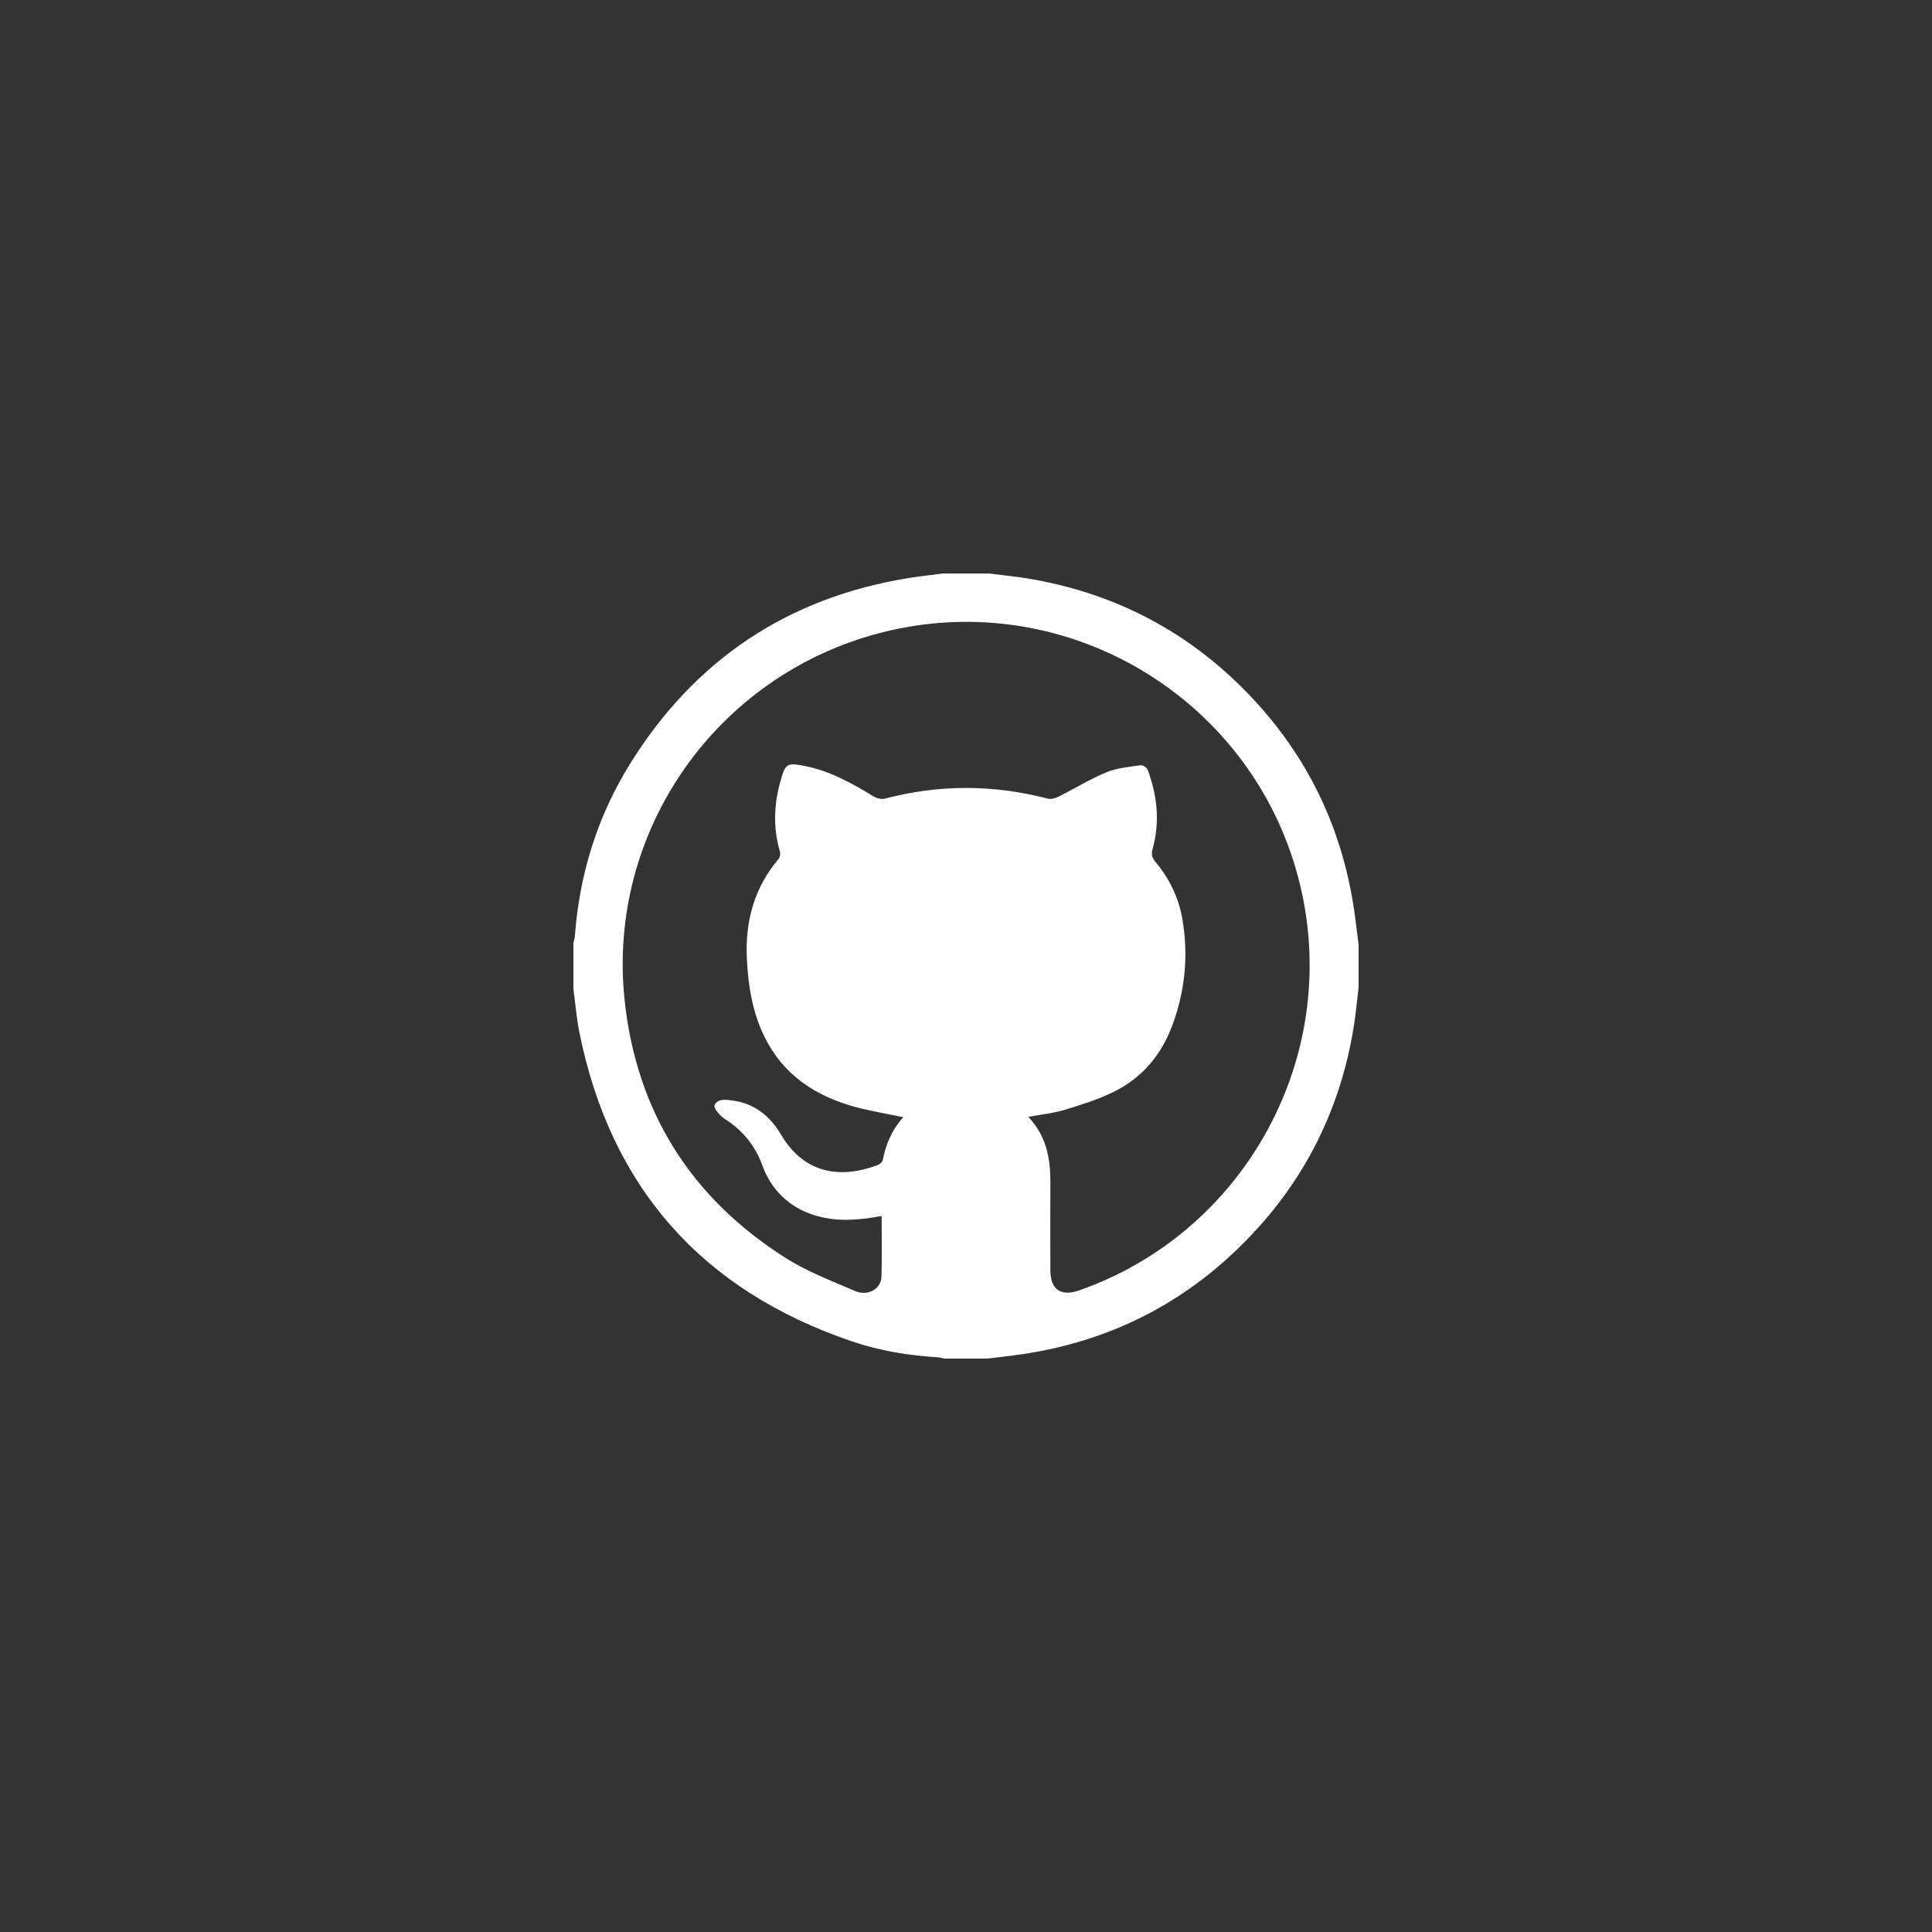 <?xml version="1.0" encoding="utf-8"?>
<!-- Generator: Adobe Illustrator 16.0.0, SVG Export Plug-In . SVG Version: 6.00 Build 0)  -->
<!DOCTYPE svg PUBLIC "-//W3C//DTD SVG 1.1//EN" "http://www.w3.org/Graphics/SVG/1.1/DTD/svg11.dtd">
<svg version="1.1" id="Layer_1" xmlns="http://www.w3.org/2000/svg" xmlns:xlink="http://www.w3.org/1999/xlink" x="0px" y="0px"
	 width="45px" height="45px" viewBox="0 0 45 45" enable-background="new 0 0 45 45" xml:space="preserve">
<rect x="0" y="0" width="45" height="45" fill="#333333" stroke="none"/>
<g>
	<path fill-rule="evenodd" clip-rule="evenodd" fill="#FFFFFF" d="M31.644,22c0,0.333,0,0.667,0,1
		c-0.039,0.318-0.066,0.636-0.119,0.952c-0.289,1.749-1.014,3.297-2.197,4.617c-1.477,1.645-3.31,2.641-5.498,2.97
		c-0.276,0.042-0.554,0.07-0.83,0.105c-0.333,0-0.667,0-1,0c-0.052-0.01-0.103-0.026-0.156-0.03
		c-0.685-0.042-1.361-0.152-2.009-0.374c-3.479-1.185-5.606-3.571-6.338-7.182c-0.068-0.337-0.095-0.681-0.141-1.021
		c0-0.357,0-0.714,0-1.072c0.011-0.052,0.028-0.102,0.033-0.154c0.106-1.442,0.522-2.79,1.284-4.017
		c1.507-2.426,3.675-3.877,6.5-4.332c0.263-0.042,0.527-0.07,0.791-0.104c0.357,0,0.714,0,1.072,0
		c0.305,0.039,0.612,0.068,0.914,0.118c1.922,0.321,3.586,1.156,4.969,2.528c1.447,1.436,2.322,3.167,2.62,5.187
		C31.579,21.459,31.608,21.729,31.644,22z M20.535,28.323c-0.129,0.021-0.234,0.041-0.339,0.055
		c-0.112,0.014-0.225,0.022-0.338,0.029c-0.958,0.054-1.778-0.371-2.1-1.26c-0.163-0.45-0.452-0.816-0.869-1.08
		c-0.113-0.07-0.273-0.255-0.247-0.32c0.065-0.163,0.267-0.135,0.426-0.113c0.512,0.069,0.873,0.37,1.125,0.796
		c0.535,0.907,1.377,1.036,2.252,0.706c0.048-0.019,0.108-0.07,0.117-0.115c0.072-0.373,0.214-0.712,0.479-0.999
		c-0.386-0.08-0.76-0.143-1.124-0.24c-0.93-0.254-1.679-0.748-2.115-1.642c-0.279-0.572-0.376-1.186-0.406-1.814
		c-0.041-0.866,0.17-1.649,0.74-2.321c0.034-0.04,0.045-0.123,0.029-0.175c-0.161-0.548-0.139-1.093,0.014-1.637
		c0.116-0.415,0.151-0.435,0.583-0.348c0.582,0.117,1.088,0.403,1.588,0.706c0.071,0.043,0.181,0.072,0.258,0.051
		c1.266-0.333,2.528-0.331,3.792-0.001c0.078,0.021,0.183-0.008,0.259-0.047c0.373-0.186,0.727-0.407,1.11-0.565
		c0.246-0.102,0.526-0.125,0.795-0.165c0.051-0.008,0.149,0.054,0.167,0.104c0.224,0.6,0.29,1.214,0.117,1.837
		c-0.035,0.124-0.022,0.206,0.06,0.304c0.323,0.385,0.541,0.827,0.629,1.322c0.152,0.863,0.066,1.707-0.244,2.524
		c-0.256,0.672-0.701,1.194-1.345,1.512c-0.363,0.181-0.758,0.304-1.149,0.423c-0.267,0.081-0.551,0.108-0.849,0.164
		c0.419,0.437,0.516,0.959,0.515,1.515c-0.002,0.684-0.002,1.368,0,2.053c0,0.452,0.242,0.624,0.671,0.474
		c3.762-1.318,5.994-5.233,5.213-9.139c-0.901-4.504-5.415-7.331-9.857-6.173c-3.812,0.993-6.354,4.613-5.945,8.536
		c0.271,2.6,1.541,4.617,3.748,6.018c0.502,0.318,1.071,0.535,1.621,0.772c0.303,0.129,0.606-0.046,0.615-0.334
		C20.546,29.271,20.535,28.808,20.535,28.323z"/>
</g>
</svg>
